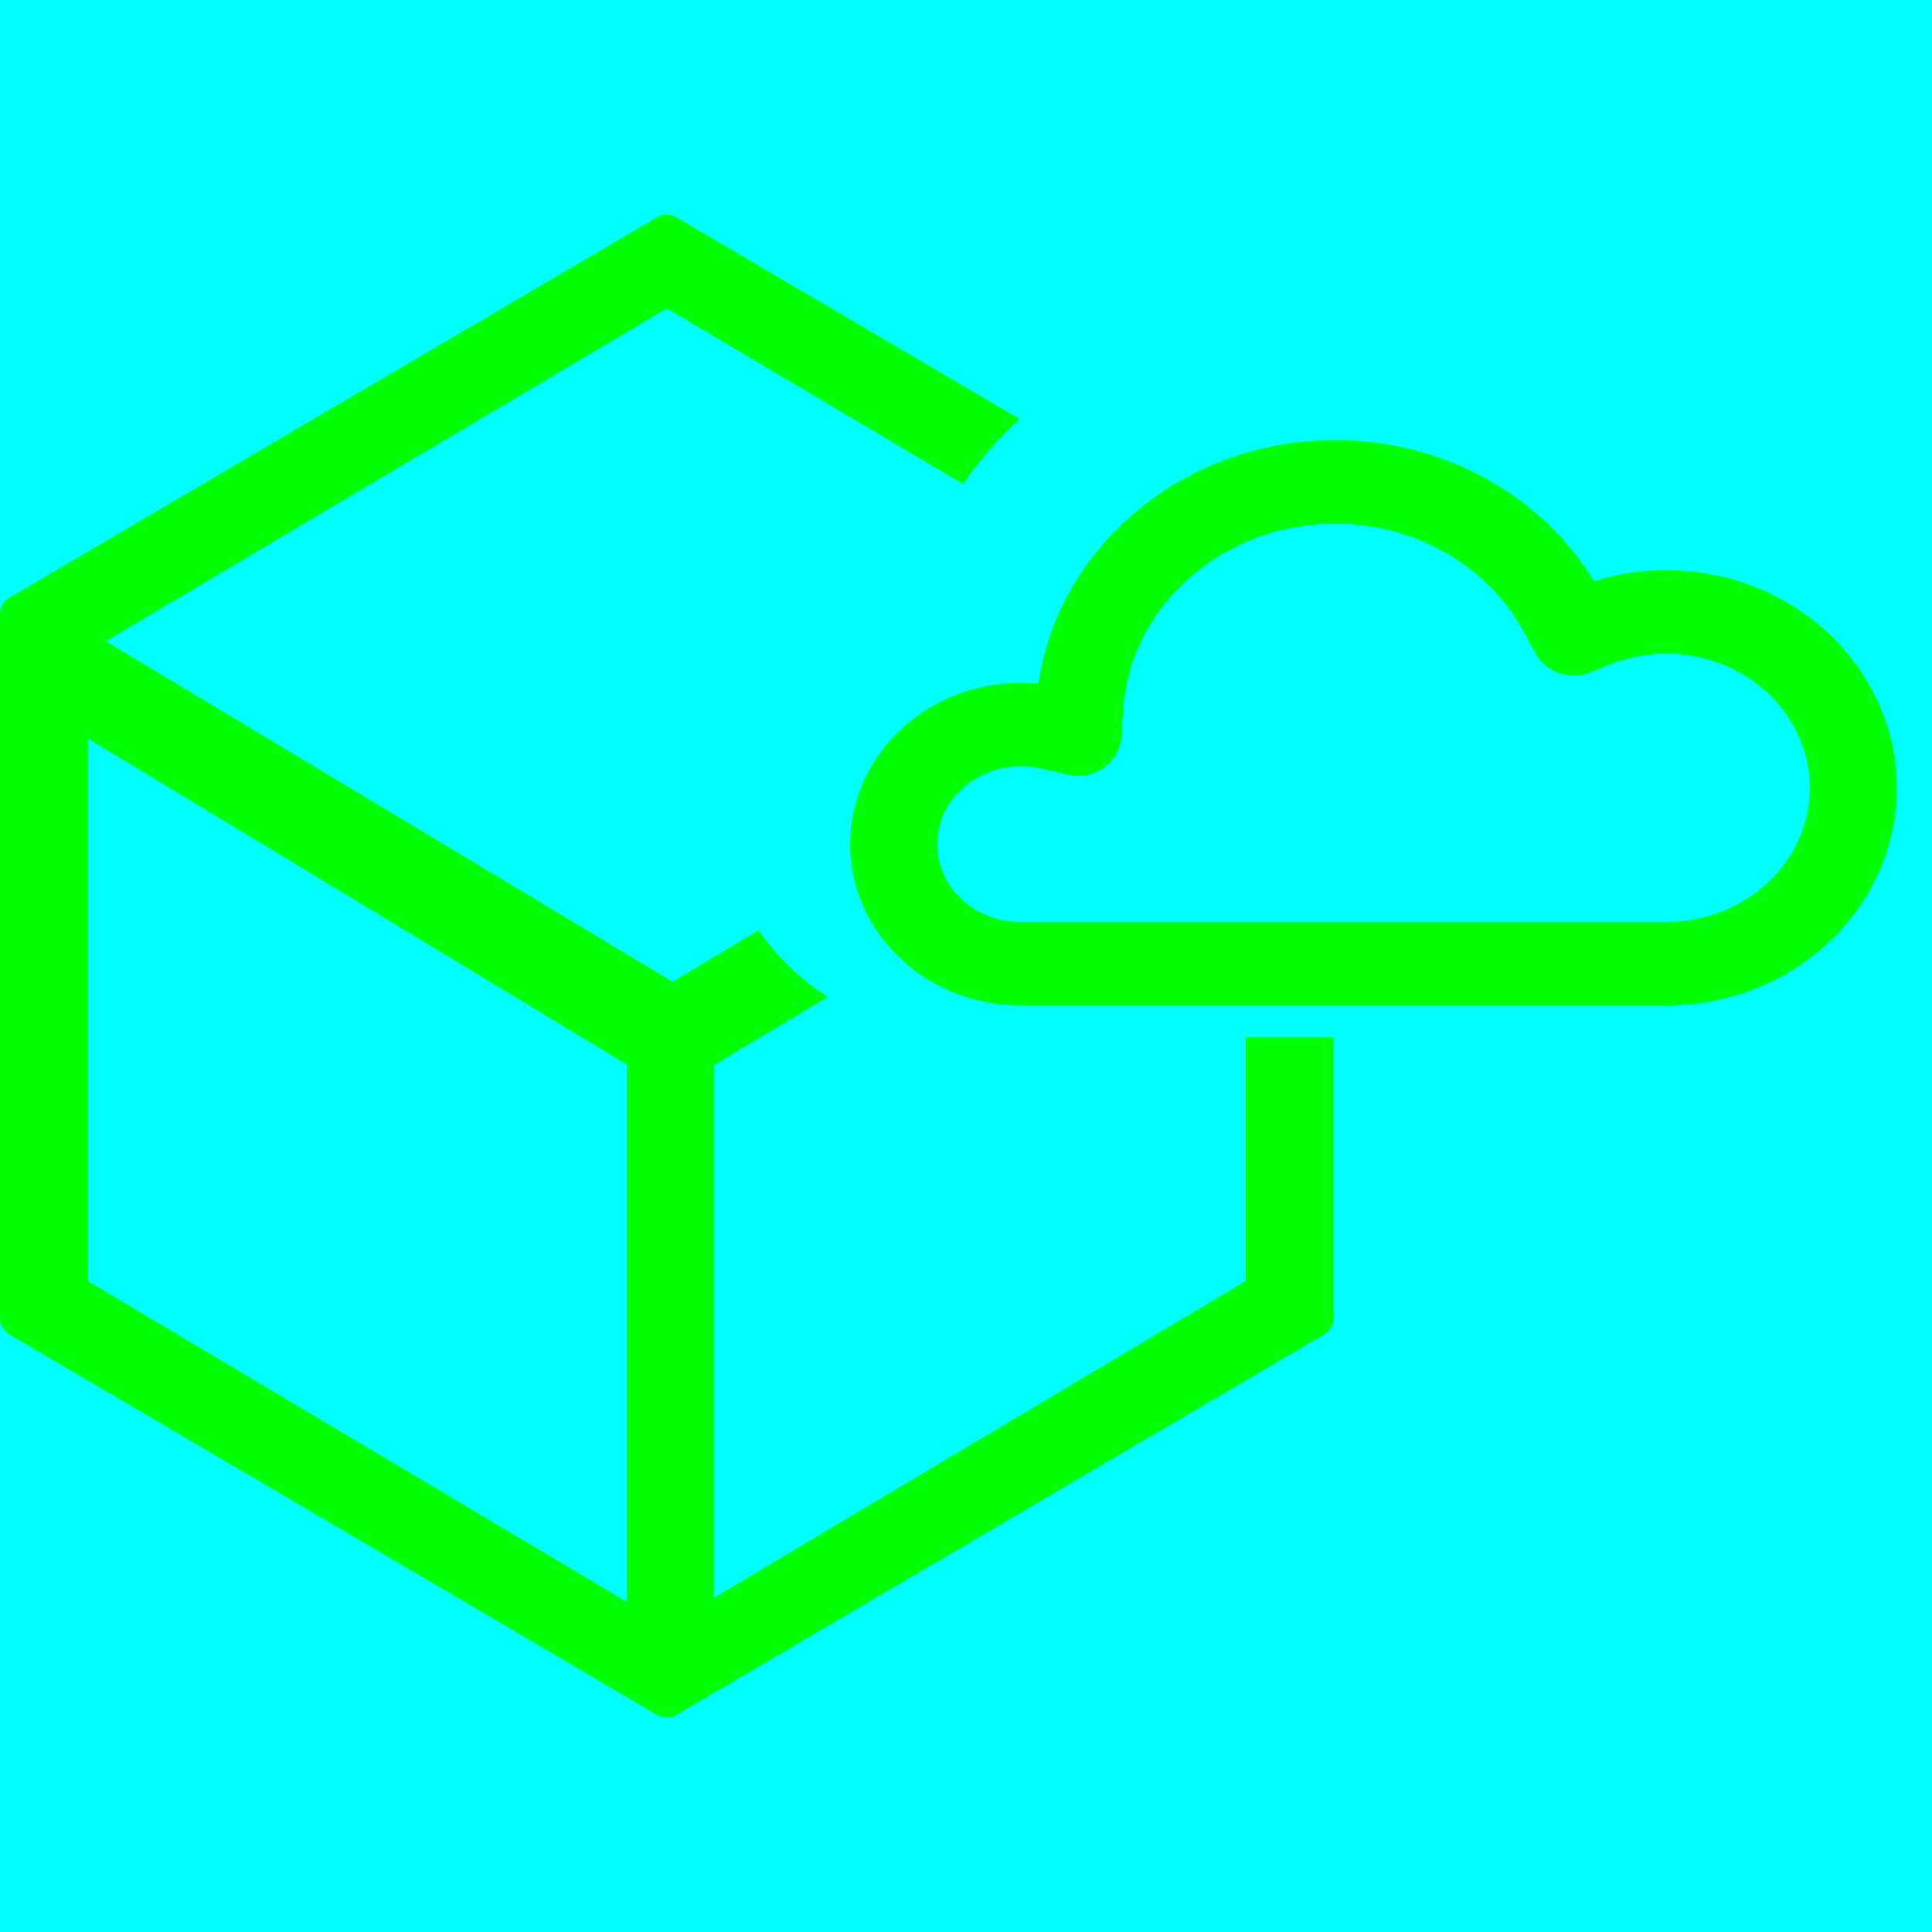 <svg xmlns="http://www.w3.org/2000/svg" width="18" height="18" viewBox="0 0 18 18">
  <g fill="none">
    <rect width="18" height="18" fill="#00FFFF"/>
    <g fill="#00FF00" transform="translate(0 2)">
      <path d="M9.498,1.903 C9.297,2.086 9.12,2.289 8.97,2.508 L6.21,0.872 L0.983,3.973 L6.265,7.146 L7.066,6.667 C7.154,6.796 7.257,6.916 7.374,7.025 C7.478,7.123 7.59,7.211 7.71,7.287 L6.653,7.92 L6.653,12.884 L11.605,9.934 L11.605,7.664 L12.42,7.664 L12.42,10.295 C12.42,10.344 12.384,10.403 12.34,10.428 L6.29,13.982 C6.246,14.006 6.174,14.006 6.13,13.982 L0.08,10.428 C0.036,10.403 0,10.343 0,10.295 L0,3.705 C0,3.656 0.036,3.597 0.08,3.572 L6.13,0.018 C6.174,-0.006 6.246,-0.006 6.29,0.018 L9.498,1.903 Z M0.815,4.878 L0.815,9.934 L5.838,12.923 L5.838,7.917 L0.815,4.878 Z"/>
      <path d="M9.508,4.362 C9.559,4.362 9.603,4.364 9.674,4.368 C9.761,3.769 10.064,3.223 10.53,2.813 C11.042,2.358 11.718,2.1 12.437,2.1 C12.963,2.1 13.464,2.236 13.901,2.492 C14.292,2.719 14.62,3.037 14.849,3.414 C14.929,3.389 15.01,3.369 15.092,3.352 C15.24,3.325 15.382,3.312 15.524,3.312 C16.097,3.312 16.635,3.526 17.037,3.902 C17.44,4.285 17.67,4.795 17.67,5.34 C17.67,5.885 17.439,6.398 17.039,6.775 C16.638,7.152 16.1,7.366 15.524,7.366 L9.507,7.366 C9.084,7.366 8.682,7.207 8.389,6.931 C8.091,6.651 7.92,6.269 7.92,5.864 C7.92,5.459 8.091,5.077 8.389,4.797 C8.682,4.521 9.084,4.362 9.508,4.362 Z M9.508,5.139 C9.297,5.139 9.098,5.218 8.956,5.352 C8.812,5.488 8.73,5.67 8.73,5.864 C8.73,6.057 8.812,6.24 8.956,6.376 C9.098,6.51 9.297,6.589 9.507,6.589 L15.524,6.589 C15.887,6.589 16.221,6.455 16.472,6.22 C16.718,5.987 16.86,5.673 16.86,5.34 C16.86,5.006 16.719,4.694 16.47,4.457 C16.22,4.224 15.884,4.089 15.524,4.089 C15.433,4.089 15.342,4.098 15.252,4.114 C15.169,4.131 15.081,4.157 14.999,4.188 L14.817,4.262 C14.623,4.34 14.398,4.262 14.301,4.082 L14.209,3.912 C14.046,3.599 13.792,3.338 13.481,3.157 C13.169,2.974 12.813,2.878 12.437,2.878 C11.924,2.878 11.443,3.061 11.078,3.385 C10.713,3.707 10.491,4.144 10.462,4.618 L10.446,4.861 C10.431,5.102 10.193,5.272 9.948,5.216 L9.696,5.158 C9.663,5.151 9.632,5.146 9.602,5.142 C9.568,5.141 9.538,5.139 9.508,5.139 Z"/>
    </g>
  </g>
</svg>

